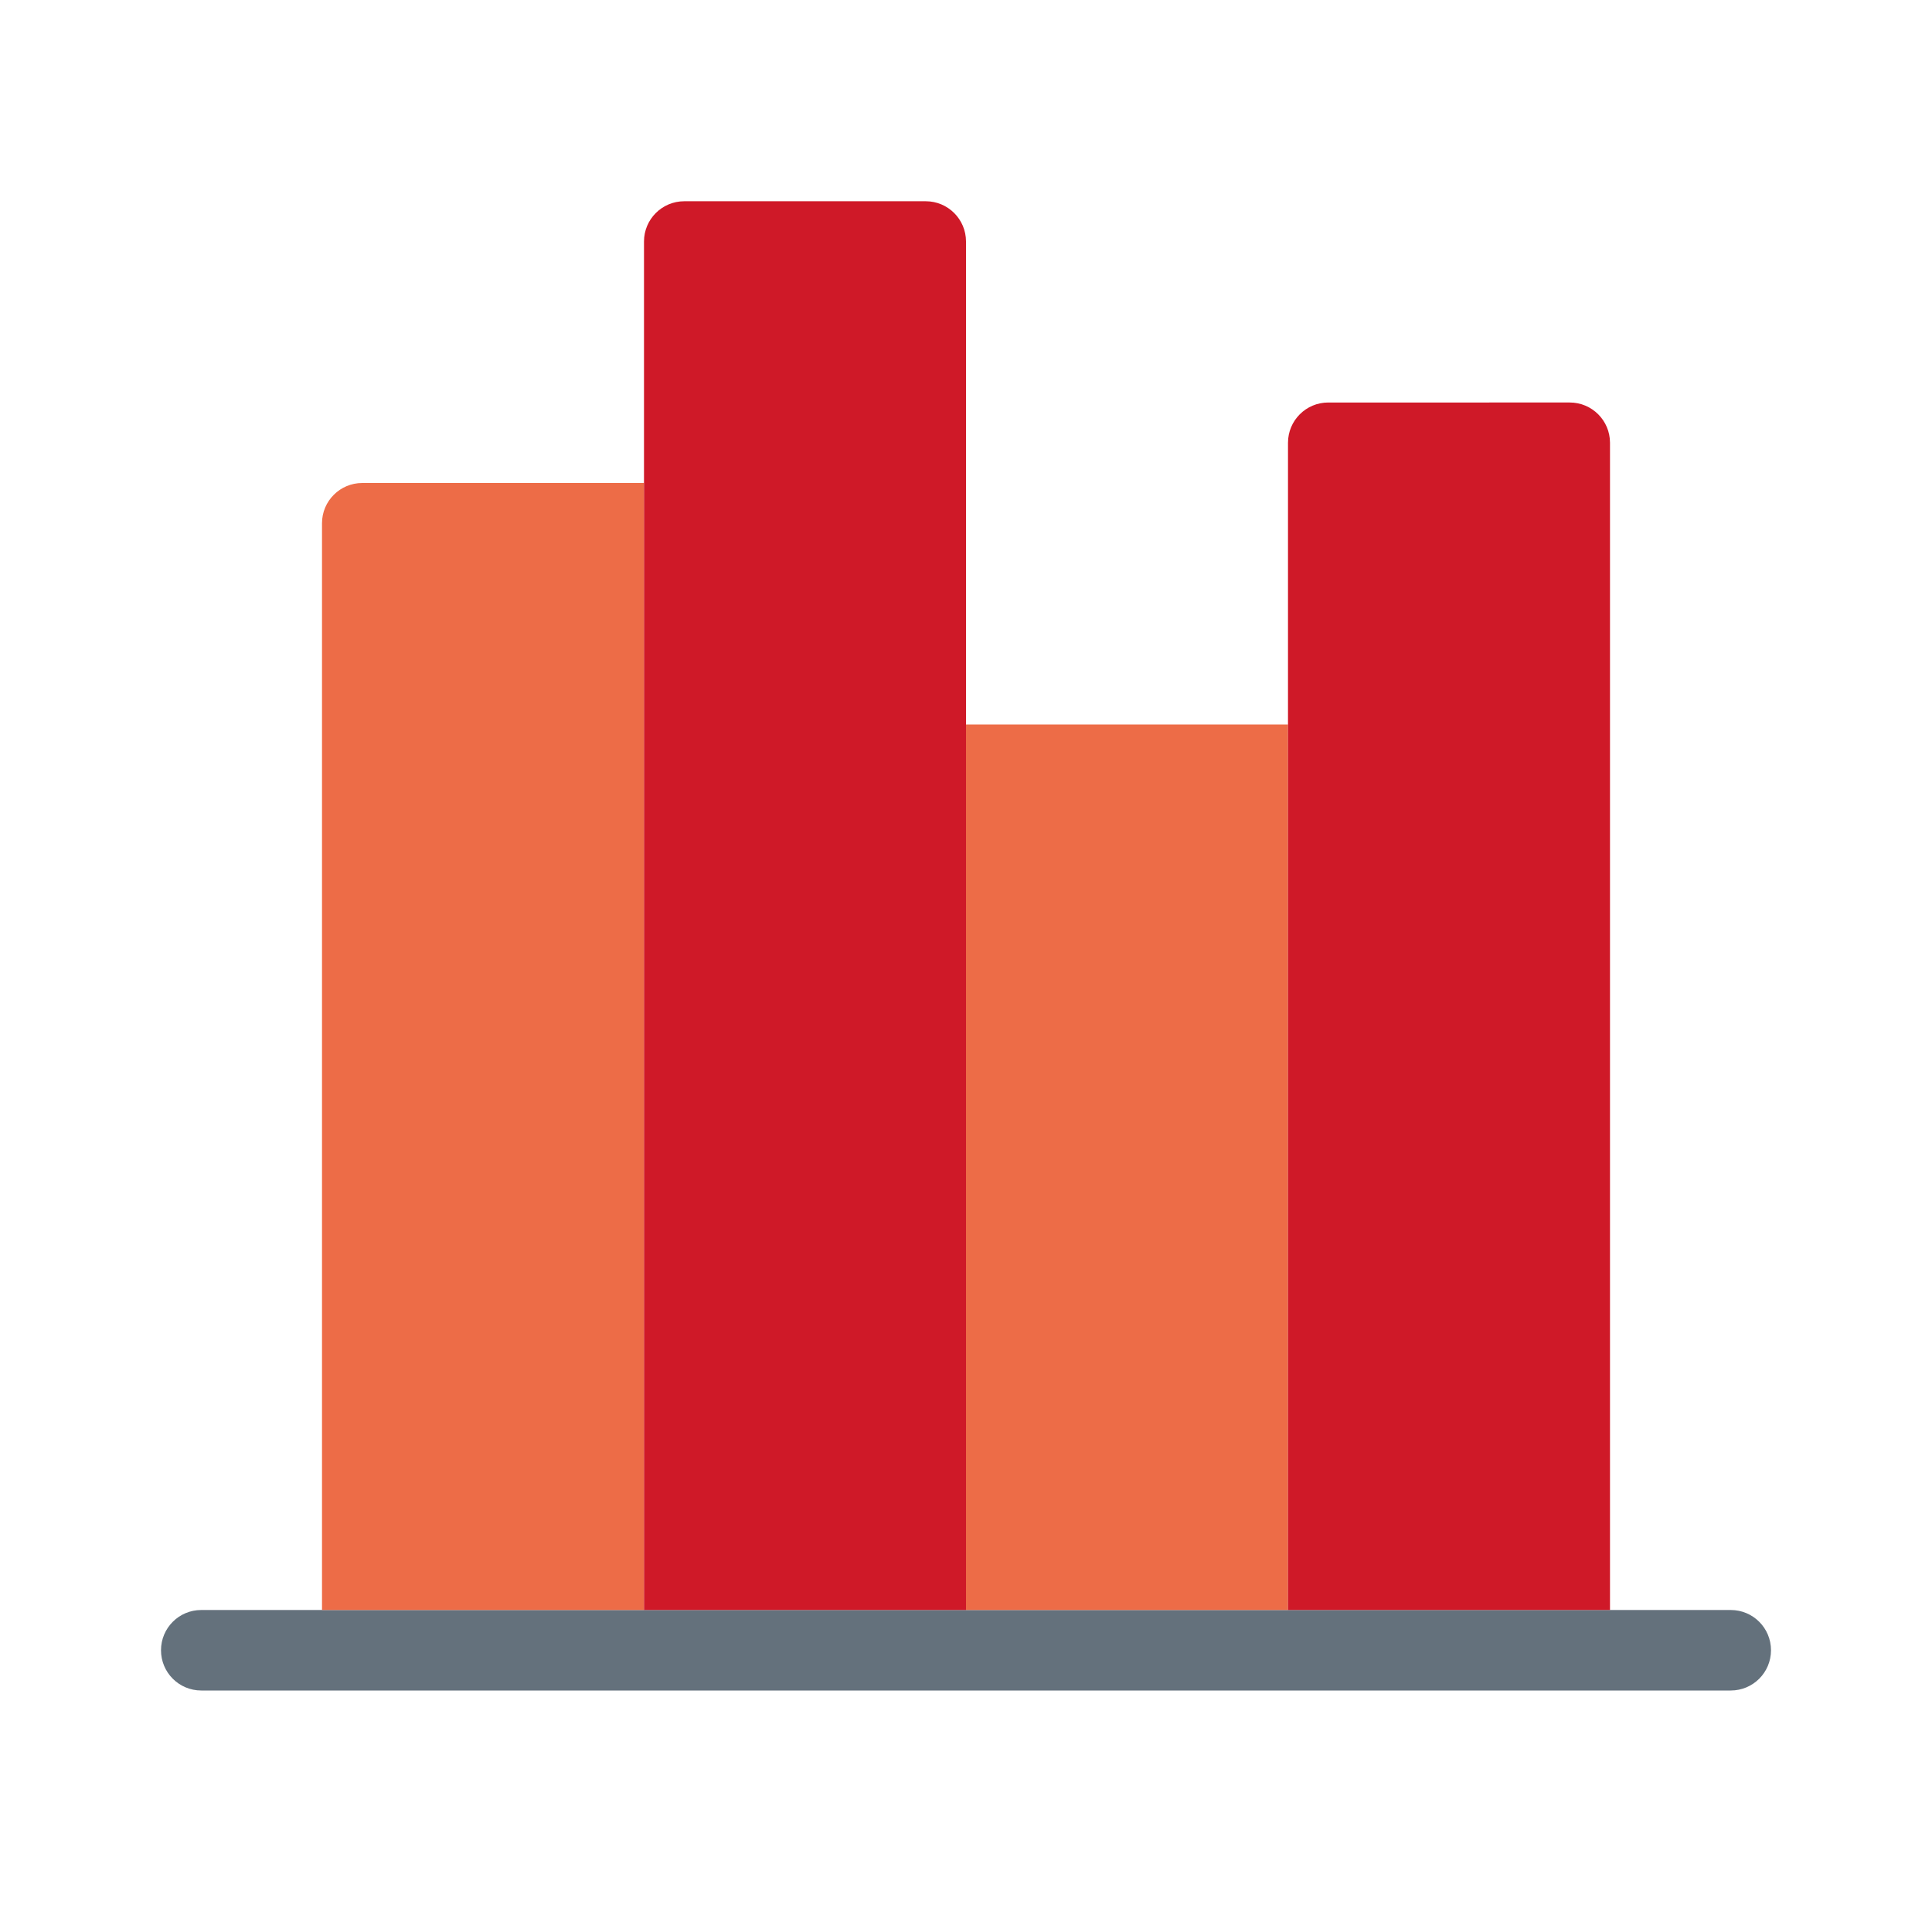 <svg xmlns="http://www.w3.org/2000/svg" viewBox="0 0 48 48"><path fill="#64717c" d="M43,42H5c-0.553,0-1-0.447-1-1s0.447-1,1-1h38c0.553,0,1,0.447,1,1S43.553,42,43,42z"/><path fill="#ed6c47" d="M9,12h7v28H8V13C8,12.448,8.448,12,9,12z"/><path fill="#cf1928" d="M23,5c0.552,0,1,0.448,1,1v34h-8V6c0-0.552,0.448-1,1-1H23z"/><path fill="#ed6c47" d="M24,18h8v22h-8V18z"/><path fill="#cf1928" d="M39,10c0.552,0,1,0.448,1,1v29h-8V11c0-0.552,0.448-1,1-1H39z"/></svg>